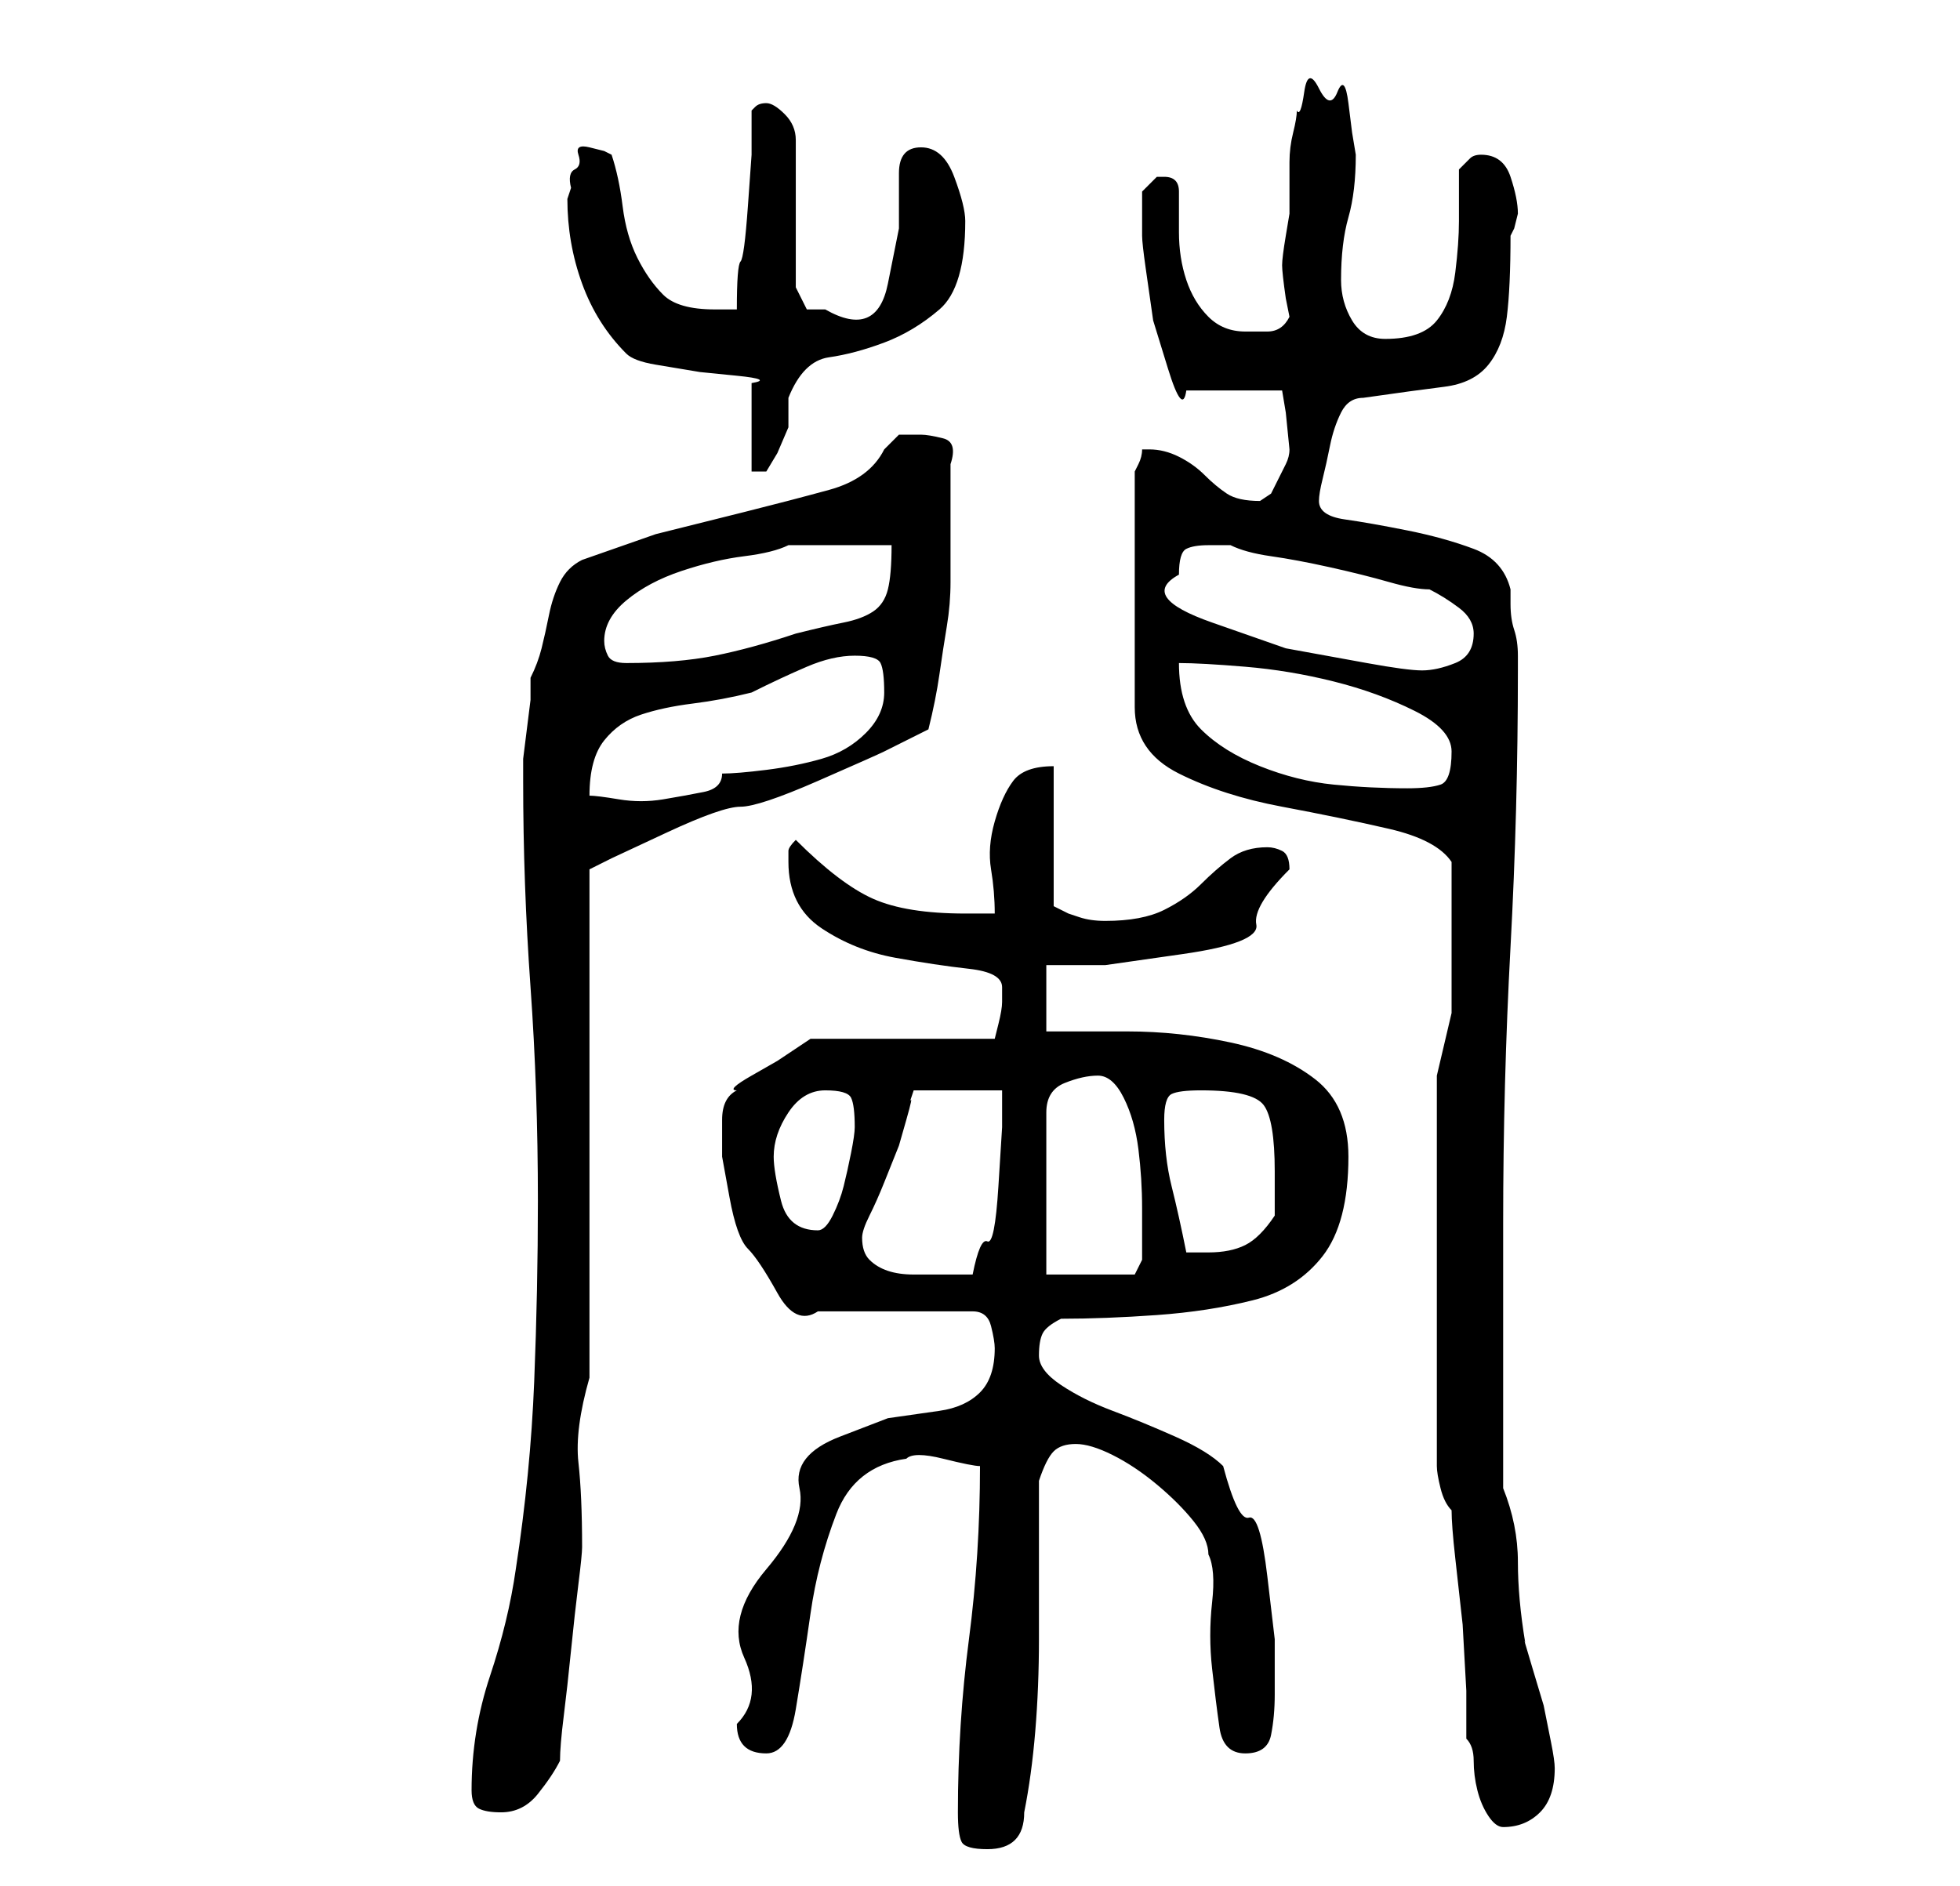 <?xml version="1.0" standalone="no"?>
<!DOCTYPE svg PUBLIC "-//W3C//DTD SVG 1.1//EN" "http://www.w3.org/Graphics/SVG/1.1/DTD/svg11.dtd" >
<svg xmlns="http://www.w3.org/2000/svg" xmlns:xlink="http://www.w3.org/1999/xlink" version="1.1" viewBox="-10 0 266 256">
   <path fill="currentColor"
d="M120 246q0 3 0.5 4t3.5 1q5 0 5 -5q1 -5 1.5 -11t0.5 -12.5v-12v-9.5q1 -3 2 -4t3 -1t5 1.5t6 4t5 5t2 4.5q1 2 0.5 6.5t0 9t1 8t3.5 3.5t3.5 -2.5t0.5 -5.5v-7.5t-1 -8.5t-2.5 -8t-3.5 -7q-2 -2 -6.5 -4t-8.5 -3.5t-7 -3.5t-3 -4t0.5 -3t2.5 -2q6 0 13 -0.5t13 -2
t9.5 -6t3.5 -13.5q0 -7 -4.5 -10.5t-11.5 -5t-14 -1.5h-11v-9h8t10.5 -1.5t10 -4t4.5 -7.5q0 -2 -1 -2.5t-2 -0.5q-3 0 -5 1.5t-4 3.5t-5 3.5t-8 1.5q-2 0 -3.5 -0.5l-1.5 -0.5l-2 -1v-19q-4 0 -5.5 2t-2.5 5.5t-0.5 6.5t0.5 6h-4q-8 0 -12.5 -2t-10.5 -8q-1 1 -1 1.5v1.5
q0 6 4.5 9t10 4t10 1.5t4.5 2.5v1.5v0.5q0 1 -0.5 3l-0.5 2h-25l-1.5 1l-3 2t-3.5 2t-2 2q-2 1 -2 4v5t1 5.5t2.5 7t4 6t5.5 2.5h21q2 0 2.5 2t0.5 3q0 4 -2 6t-5.5 2.5l-7 1t-6.5 2.5t-5.5 7t-4.5 11t-3 12t-1 9q0 2 1 3t3 1q3 0 4 -6t2 -13t3.5 -13.5t9.5 -7.5q1 -1 5 0
t5 1q0 12 -1.5 23.5t-1.5 23.5zM189 236q1 1 1 3t0.5 4t1.5 3.5t2 1.5q3 0 5 -2t2 -6q0 -1 -0.5 -3.5l-1 -5t-1.5 -5t-1 -3.5q-1 -6 -1 -11t-2 -10v-7v-11v-11v-7q0 -19 1 -37.5t1 -37.5v-2q0 -2 -0.5 -3.5t-0.5 -3.5v-2q-1 -4 -5 -5.5t-9 -2.5t-8.5 -1.5t-3.5 -2.5
q0 -1 0.5 -3t1 -4.5t1.5 -4.5t3 -2q7 -1 11 -1.5t6 -3t2.5 -6.5t0.5 -11l0.5 -1t0.5 -2q0 -2 -1 -5t-4 -3q-1 0 -1.5 0.5l-1.5 1.5v7q0 3 -0.5 7t-2.5 6.5t-7 2.5q-3 0 -4.5 -2.5t-1.5 -5.5q0 -5 1 -8.5t1 -8.5l-0.5 -3t-0.5 -4t-1.5 -1.5t-2.5 -0.5t-2 0.5t-1 2.5
q0 1 -0.5 3t-0.5 4v4v3t-0.5 3t-0.5 4t0.5 4.5l0.5 2.5q-1 2 -3 2h-3q-3 0 -5 -2t-3 -5t-1 -6.5v-5.5q0 -1 -0.5 -1.5t-1.5 -0.5v0v0h-1v0l-0.5 0.5l-1.5 1.5v6q0 1 0.5 4.5l1 7t2 6.5t2.5 3h13l0.5 3t0.5 5q0 1 -0.5 2l-1 2l-1 2t-1.5 1q-3 0 -4.5 -1t-3 -2.5t-3.5 -2.5
t-4 -1h-1q0 1 -0.5 2l-0.5 1v32q0 6 6 9t14 4.5t14.5 3t8.5 4.5v12v8.5t-2 8.5v53q0 1 0.5 3t1.5 3q0 2 0.5 6.5l1 9t0.5 9v6.5zM54 243q0 2 1 2.5t3 0.5q3 0 5 -2.5t3 -4.5q0 -2 0.5 -6t1 -9t1 -9t0.5 -5q0 -7 -0.5 -11.5t1.5 -11.5v-69l3 -1.5t7.5 -3.5t10 -3.5t10.5 -3.5
t9 -4l6 -3q1 -4 1.5 -7.5t1 -6.5t0.5 -6v-7v-9q1 -3 -1 -3.5t-3 -0.5h-3t-2 2q-2 4 -7.5 5.5t-11.5 3l-12 3t-10 3.5q-2 1 -3 3t-1.5 4.5t-1 4.5t-1.5 4v3t-0.5 4t-0.5 4v3q0 14 1 28t1 29q0 12 -0.5 24.5t-2.5 25.5q-1 7 -3.5 14.5t-2.5 15.5zM107 168q0 -1 1 -3t2 -4.5
l2 -5t1 -3.5t0.5 -2.5l0.5 -1.5h12v5t-0.5 8t-1.5 7.5t-2 4.5h-5h-3q-2 0 -3.5 -0.5t-2.5 -1.5t-1 -3zM132 173v-22q0 -3 2.5 -4t4.5 -1t3.5 3t2 7t0.5 8v5v2t-1 2h-12zM148 152q0 -3 1 -3.5t4 -0.5q7 0 8.5 2t1.5 9v6q-2 3 -4 4t-5 1h-1h-2q-1 -5 -2 -9t-1 -9zM95 157
q0 -3 2 -6t5 -3t3.5 1t0.5 4q0 1 -0.5 3.5t-1 4.5t-1.5 4t-2 2q-4 0 -5 -4t-1 -6zM106 89q3 0 3.5 1t0.5 4t-2.5 5.5t-6 3.5t-7.5 1.5t-6 0.5q0 2 -2.5 2.5t-5.5 1t-6 0t-4 -0.5q0 -5 2 -7.5t5 -3.5t7 -1.5t8 -1.5q4 -2 7.5 -3.5t6.5 -1.5zM150 90q3 0 9 0.5t12 2t11 4
t5 5.5q0 4 -1.5 4.5t-4.5 0.5q-5 0 -10 -0.5t-10 -2.5t-8 -5t-3 -9zM72 87q0 -3 3 -5.5t7.5 -4t8.5 -2t6 -1.5h3h4h4h3q0 4 -0.5 6t-2 3t-4 1.5t-6.5 1.5q-6 2 -11 3t-12 1q-2 0 -2.5 -1t-0.5 -2zM150 78q0 -3 1 -3.5t3 -0.5h2h1q2 1 5.5 1.5t8 1.5t8 2t5.5 1q2 1 4 2.5
t2 3.5q0 3 -2.5 4t-4.5 1t-7.5 -1l-11 -2t-10 -3.5t-4.5 -6.5zM67 27q0 6 2 11.5t6 9.5q1 1 4 1.5l6 1t5 0.5t2 1v12h2l1.5 -2.5t1.5 -3.5v-2v-2q2 -5 5.5 -5.5t7.5 -2t7.5 -4.5t3.5 -12q0 -2 -1.5 -6t-4.5 -4t-3 3.5v7.5t-1.5 7.5t-8.5 3.5h-2.5t-1.5 -3v-20
q0 -2 -1.5 -3.5t-2.5 -1.5t-1.5 0.5l-0.5 0.5v6t-0.5 7t-1 7.5t-0.5 6.5h-3q-5 0 -7 -2t-3.5 -5t-2 -7t-1.5 -7l-1 -0.5t-2 -0.5t-1.5 1t-0.5 2t-0.5 2.5z" />
</svg>

